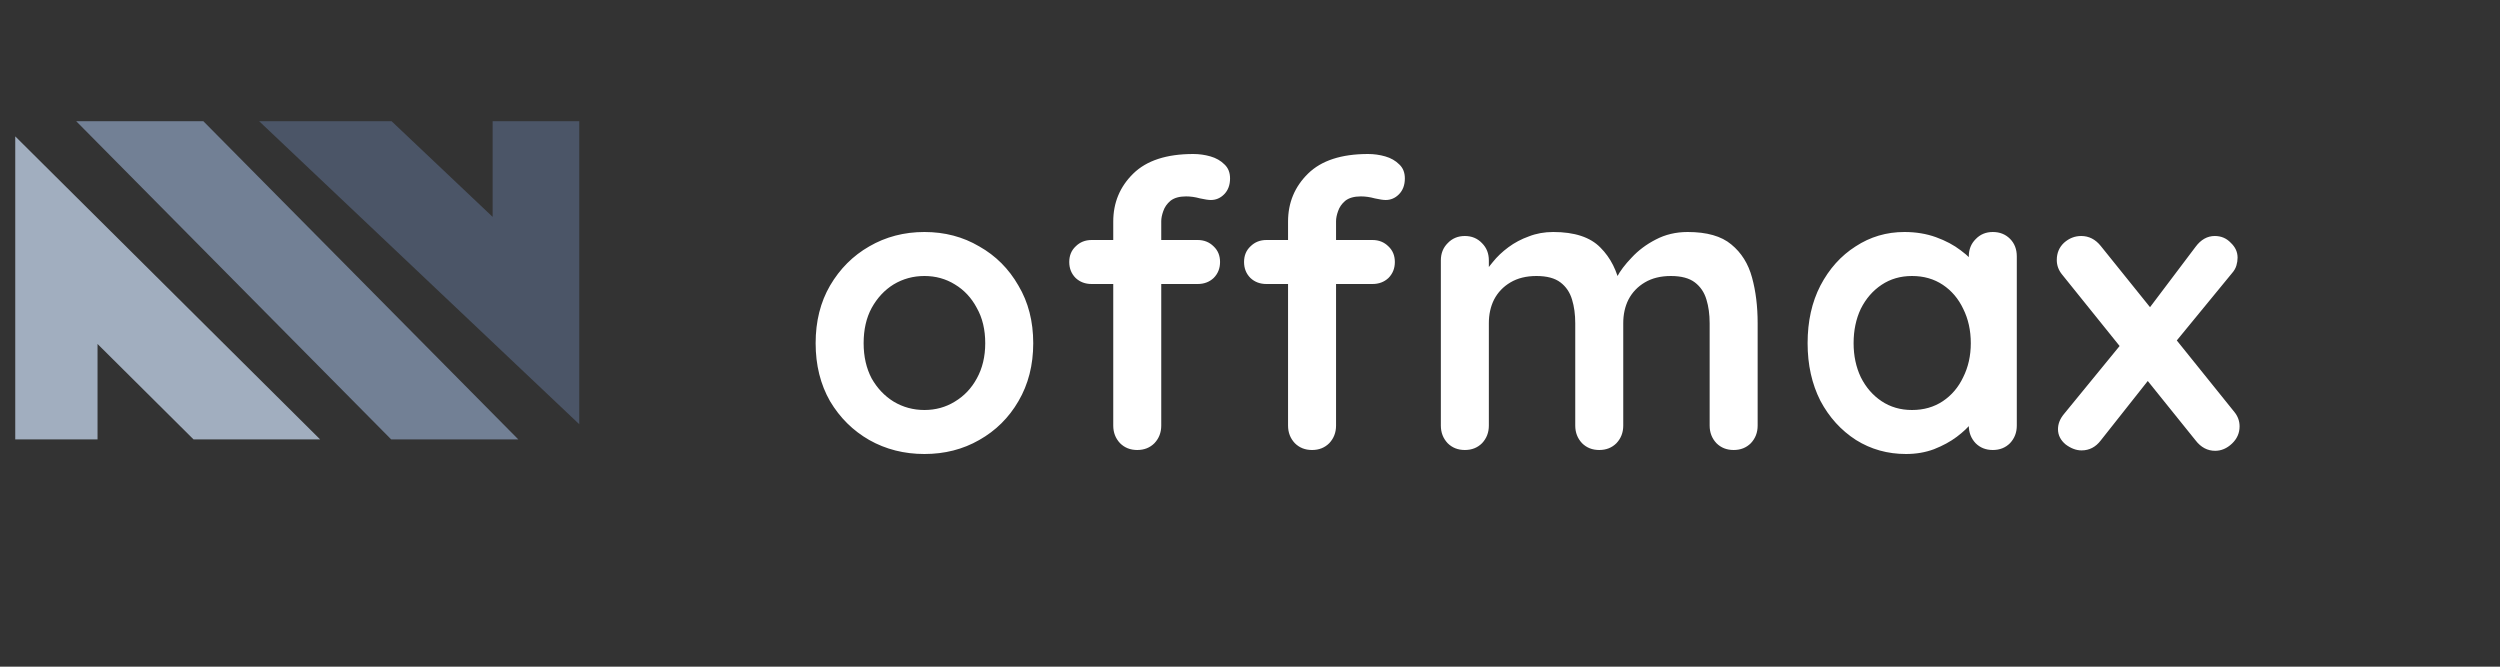 <svg width="150" height="40" viewBox="0 0 150 40" fill="none" xmlns="http://www.w3.org/2000/svg">
<rect x="0" y="0" width="150" height="40" fill="#333333" stroke="none"/>
<path d="M23.47 26.364H31.098L12.201 7.273H4.573L23.47 26.364Z" fill="#728095"/>
<path d="M15.549 7.273L34.756 25.454V7.273H29.558V13.013L23.494 7.273L15.549 7.273Z" fill="#4B5567"/>
<path d="M0.915 8.182V26.364H5.852V20.638L11.612 26.364H19.207L0.915 8.182Z" fill="#A1AEBF"/>
<path d="M61.994 20.592C61.994 21.904 61.698 23.064 61.106 24.072C60.53 25.064 59.746 25.84 58.754 26.4C57.778 26.96 56.682 27.24 55.466 27.24C54.25 27.24 53.146 26.96 52.154 26.4C51.178 25.84 50.394 25.064 49.802 24.072C49.226 23.064 48.938 21.904 48.938 20.592C48.938 19.28 49.226 18.128 49.802 17.136C50.394 16.128 51.178 15.344 52.154 14.784C53.146 14.208 54.25 13.92 55.466 13.92C56.682 13.92 57.778 14.208 58.754 14.784C59.746 15.344 60.53 16.128 61.106 17.136C61.698 18.128 61.994 19.28 61.994 20.592ZM59.114 20.592C59.114 19.776 58.946 19.072 58.61 18.48C58.29 17.872 57.85 17.4 57.29 17.064C56.746 16.728 56.138 16.56 55.466 16.56C54.794 16.56 54.178 16.728 53.618 17.064C53.074 17.4 52.634 17.872 52.298 18.48C51.978 19.072 51.818 19.776 51.818 20.592C51.818 21.392 51.978 22.096 52.298 22.704C52.634 23.296 53.074 23.76 53.618 24.096C54.178 24.432 54.794 24.6 55.466 24.6C56.138 24.6 56.746 24.432 57.29 24.096C57.85 23.76 58.29 23.296 58.61 22.704C58.946 22.096 59.114 21.392 59.114 20.592ZM71.595 9.24C71.947 9.24 72.291 9.288 72.627 9.384C72.963 9.48 73.243 9.64 73.467 9.864C73.691 10.072 73.803 10.352 73.803 10.704C73.803 11.104 73.683 11.424 73.443 11.664C73.219 11.888 72.955 12 72.651 12C72.507 12 72.291 11.968 72.003 11.904C71.715 11.824 71.435 11.784 71.163 11.784C70.763 11.784 70.451 11.872 70.227 12.048C70.019 12.224 69.875 12.432 69.795 12.672C69.715 12.896 69.675 13.096 69.675 13.272V25.536C69.675 25.952 69.539 26.304 69.267 26.592C68.995 26.864 68.651 27 68.235 27C67.819 27 67.475 26.864 67.203 26.592C66.931 26.304 66.795 25.952 66.795 25.536V13.296C66.795 12.16 67.195 11.2 67.995 10.416C68.795 9.632 69.995 9.24 71.595 9.24ZM71.859 14.4C72.243 14.4 72.563 14.528 72.819 14.784C73.075 15.024 73.203 15.336 73.203 15.72C73.203 16.104 73.075 16.424 72.819 16.68C72.563 16.92 72.243 17.04 71.859 17.04H65.499C65.115 17.04 64.795 16.92 64.539 16.68C64.283 16.424 64.155 16.104 64.155 15.72C64.155 15.336 64.283 15.024 64.539 14.784C64.795 14.528 65.115 14.4 65.499 14.4H71.859ZM82.083 9.24C82.435 9.24 82.779 9.288 83.115 9.384C83.451 9.48 83.731 9.64 83.955 9.864C84.179 10.072 84.291 10.352 84.291 10.704C84.291 11.104 84.171 11.424 83.931 11.664C83.707 11.888 83.443 12 83.139 12C82.995 12 82.779 11.968 82.491 11.904C82.203 11.824 81.923 11.784 81.651 11.784C81.251 11.784 80.939 11.872 80.715 12.048C80.507 12.224 80.363 12.432 80.283 12.672C80.203 12.896 80.163 13.096 80.163 13.272V25.536C80.163 25.952 80.027 26.304 79.755 26.592C79.483 26.864 79.139 27 78.723 27C78.307 27 77.963 26.864 77.691 26.592C77.419 26.304 77.283 25.952 77.283 25.536V13.296C77.283 12.16 77.683 11.2 78.483 10.416C79.283 9.632 80.483 9.24 82.083 9.24ZM82.347 14.4C82.731 14.4 83.051 14.528 83.307 14.784C83.563 15.024 83.691 15.336 83.691 15.72C83.691 16.104 83.563 16.424 83.307 16.68C83.051 16.92 82.731 17.04 82.347 17.04H75.987C75.603 17.04 75.283 16.92 75.027 16.68C74.771 16.424 74.643 16.104 74.643 15.72C74.643 15.336 74.771 15.024 75.027 14.784C75.283 14.528 75.603 14.4 75.987 14.4H82.347ZM93.195 13.92C94.475 13.92 95.419 14.232 96.027 14.856C96.635 15.464 97.035 16.256 97.227 17.232L96.819 17.016L97.011 16.632C97.203 16.264 97.499 15.872 97.899 15.456C98.299 15.024 98.779 14.664 99.339 14.376C99.915 14.072 100.555 13.92 101.259 13.92C102.411 13.92 103.283 14.168 103.875 14.664C104.483 15.16 104.899 15.824 105.123 16.656C105.347 17.472 105.459 18.384 105.459 19.392V25.536C105.459 25.952 105.323 26.304 105.051 26.592C104.779 26.864 104.435 27 104.019 27C103.603 27 103.259 26.864 102.987 26.592C102.715 26.304 102.579 25.952 102.579 25.536V19.392C102.579 18.864 102.515 18.392 102.387 17.976C102.259 17.544 102.027 17.2 101.691 16.944C101.355 16.688 100.875 16.56 100.251 16.56C99.643 16.56 99.123 16.688 98.691 16.944C98.259 17.2 97.931 17.544 97.707 17.976C97.499 18.392 97.395 18.864 97.395 19.392V25.536C97.395 25.952 97.259 26.304 96.987 26.592C96.715 26.864 96.371 27 95.955 27C95.539 27 95.195 26.864 94.923 26.592C94.651 26.304 94.515 25.952 94.515 25.536V19.392C94.515 18.864 94.451 18.392 94.323 17.976C94.195 17.544 93.963 17.2 93.627 16.944C93.291 16.688 92.811 16.56 92.187 16.56C91.579 16.56 91.059 16.688 90.627 16.944C90.195 17.2 89.867 17.544 89.643 17.976C89.435 18.392 89.331 18.864 89.331 19.392V25.536C89.331 25.952 89.195 26.304 88.923 26.592C88.651 26.864 88.307 27 87.891 27C87.475 27 87.131 26.864 86.859 26.592C86.587 26.304 86.451 25.952 86.451 25.536V15.624C86.451 15.208 86.587 14.864 86.859 14.592C87.131 14.304 87.475 14.16 87.891 14.16C88.307 14.16 88.651 14.304 88.923 14.592C89.195 14.864 89.331 15.208 89.331 15.624V16.656L88.971 16.584C89.115 16.312 89.315 16.024 89.571 15.72C89.827 15.4 90.139 15.104 90.507 14.832C90.875 14.56 91.283 14.344 91.731 14.184C92.179 14.008 92.667 13.92 93.195 13.92ZM119.568 13.92C119.984 13.92 120.328 14.056 120.6 14.328C120.872 14.6 121.008 14.952 121.008 15.384V25.536C121.008 25.952 120.872 26.304 120.6 26.592C120.328 26.864 119.984 27 119.568 27C119.152 27 118.808 26.864 118.536 26.592C118.264 26.304 118.128 25.952 118.128 25.536V24.36L118.656 24.576C118.656 24.784 118.544 25.04 118.32 25.344C118.096 25.632 117.792 25.92 117.408 26.208C117.024 26.496 116.568 26.744 116.04 26.952C115.528 27.144 114.968 27.24 114.36 27.24C113.256 27.24 112.256 26.96 111.36 26.4C110.464 25.824 109.752 25.04 109.224 24.048C108.712 23.04 108.456 21.888 108.456 20.592C108.456 19.28 108.712 18.128 109.224 17.136C109.752 16.128 110.456 15.344 111.336 14.784C112.216 14.208 113.192 13.92 114.264 13.92C114.952 13.92 115.584 14.024 116.16 14.232C116.736 14.44 117.232 14.704 117.648 15.024C118.08 15.344 118.408 15.672 118.632 16.008C118.872 16.328 118.992 16.6 118.992 16.824L118.128 17.136V15.384C118.128 14.968 118.264 14.624 118.536 14.352C118.808 14.064 119.152 13.92 119.568 13.92ZM114.72 24.6C115.424 24.6 116.04 24.424 116.568 24.072C117.096 23.72 117.504 23.24 117.792 22.632C118.096 22.024 118.248 21.344 118.248 20.592C118.248 19.824 118.096 19.136 117.792 18.528C117.504 17.92 117.096 17.44 116.568 17.088C116.04 16.736 115.424 16.56 114.72 16.56C114.032 16.56 113.424 16.736 112.896 17.088C112.368 17.44 111.952 17.92 111.648 18.528C111.36 19.136 111.216 19.824 111.216 20.592C111.216 21.344 111.36 22.024 111.648 22.632C111.952 23.24 112.368 23.72 112.896 24.072C113.424 24.424 114.032 24.6 114.72 24.6ZM124.871 14.16C125.335 14.16 125.727 14.36 126.047 14.76L134.063 24.72C134.271 24.976 134.375 25.264 134.375 25.584C134.375 25.984 134.223 26.328 133.919 26.616C133.615 26.904 133.279 27.048 132.911 27.048C132.447 27.048 132.055 26.84 131.735 26.424L123.719 16.464C123.511 16.208 123.407 15.92 123.407 15.6C123.407 15.184 123.551 14.84 123.839 14.568C124.143 14.296 124.487 14.16 124.871 14.16ZM124.895 27.024C124.575 27.024 124.255 26.904 123.935 26.664C123.631 26.408 123.479 26.104 123.479 25.752C123.479 25.432 123.599 25.128 123.839 24.84L127.511 20.352L128.951 22.752L126.047 26.424C125.743 26.824 125.359 27.024 124.895 27.024ZM132.887 14.16C133.271 14.16 133.591 14.296 133.847 14.568C134.119 14.824 134.255 15.12 134.255 15.456C134.255 15.616 134.231 15.776 134.183 15.936C134.135 16.096 134.047 16.248 133.919 16.392L130.295 20.808L128.783 18.72L131.735 14.808C132.055 14.376 132.439 14.16 132.887 14.16Z" fill="white"/>
</svg>
